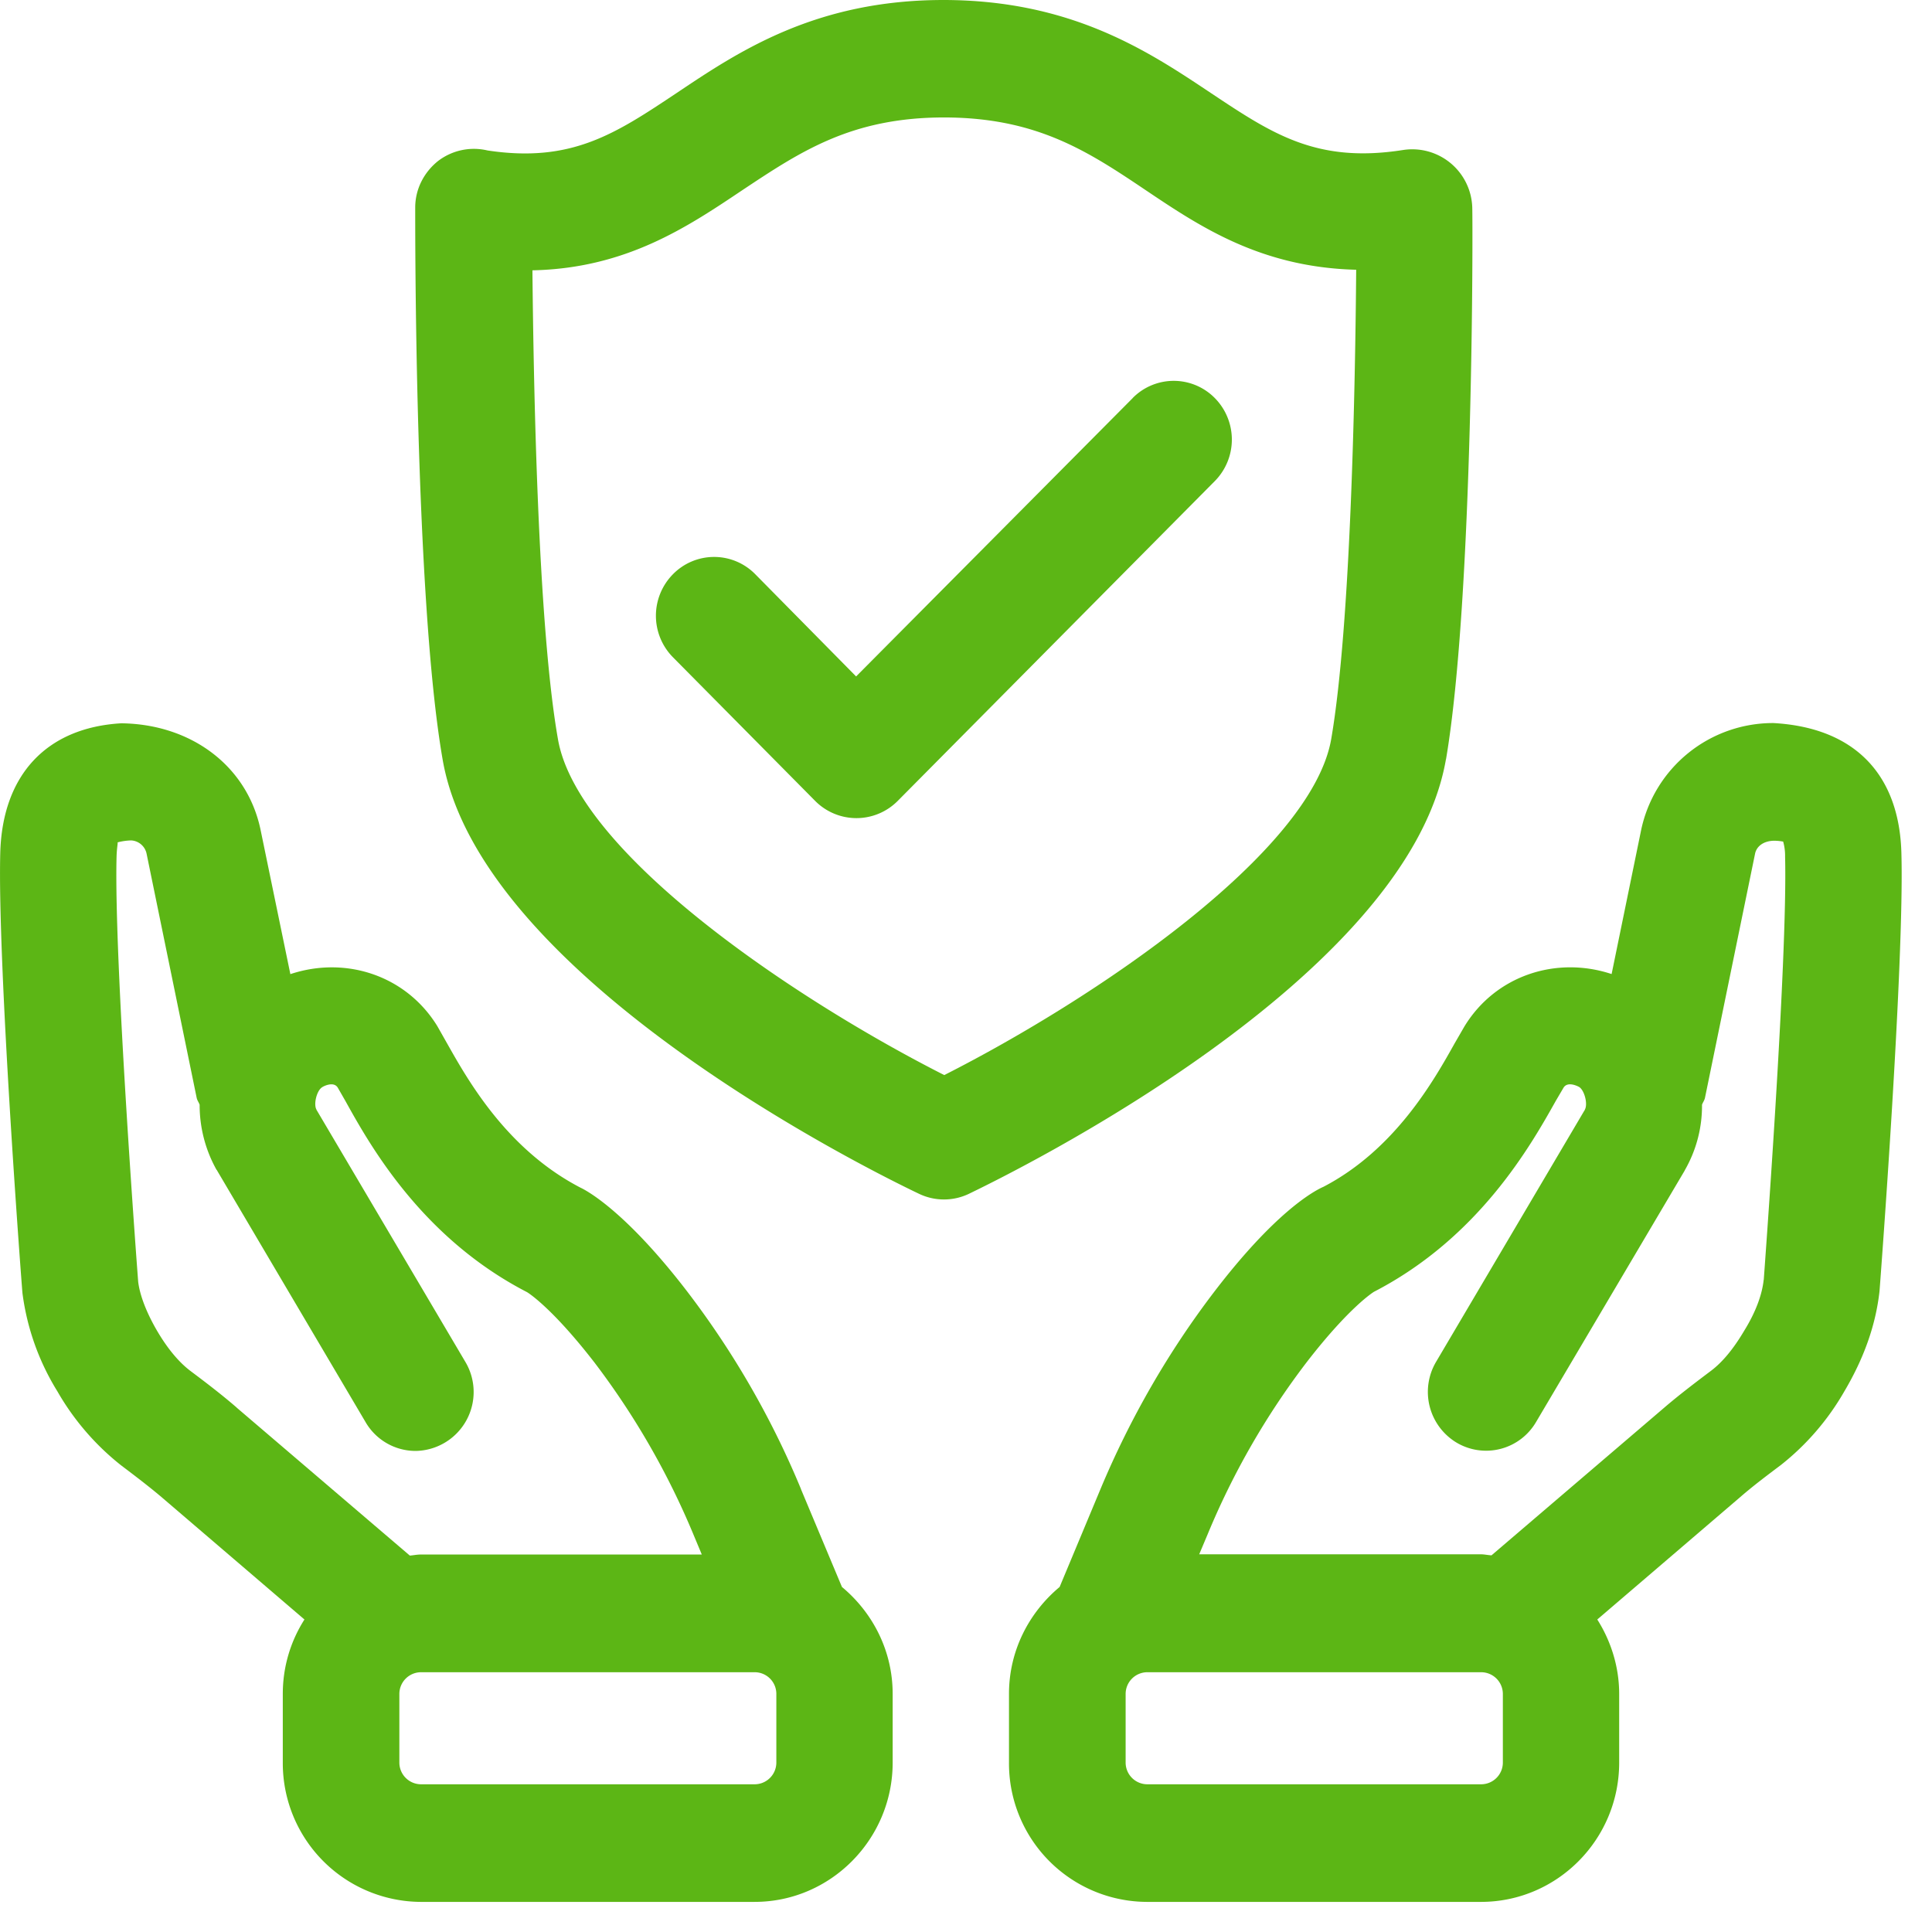 <svg width="24" height="24" viewBox="0 0 24 24" xmlns="http://www.w3.org/2000/svg"><path d="M21.91 15.9c0-.014.298-3.97.265-5.258a.653.653 0 00-.024-.188c-.01 0-.047-.01-.117-.01-.121.003-.212.064-.232.161l-.622 3.032c-.007.034-.027.057-.037.087a1.603 1.603 0 01-.212.81l-.003.004v.003l-1.846 3.123a.719.719 0 01-.991.255.735.735 0 01-.252-1.001l1.845-3.126s.003 0 .003-.004v-.003c.04-.067-.003-.239-.07-.282 0 0-.141-.081-.195.01l-.094.16c-.31.552-.952 1.698-2.26 2.374 0 0-.302.182-.843.884a9.499 9.499 0 00-1.223 2.128l-.105.249h3.496c.044 0 .088.01.135.013l2.151-1.839c.185-.158.38-.306.575-.453.144-.108.282-.276.413-.498.141-.228.222-.444.242-.632zm-3.241 5.992v-.85a.27.27 0 00-.269-.269h-4.148a.27.27 0 00-.269.269v.854a.27.27 0 00.27.269H18.4a.27.27 0 00.269-.273zm4.951-11.287c.037 1.361-.259 5.267-.272 5.435-.047.42-.192.83-.437 1.244a3.177 3.177 0 01-.787.914c-.174.131-.346.26-.507.4l-1.775 1.52c.168.265.272.585.272.924v.854c0 .954-.77 1.73-1.717 1.73h-4.148a1.72 1.72 0 01-1.715-1.73v-.854c0-.538.25-1.012.629-1.328l.508-1.217c.37-.884.847-1.71 1.415-2.453.746-.975 1.223-1.244 1.354-1.301.891-.464 1.372-1.321 1.63-1.782l.122-.211c.386-.632 1.14-.878 1.828-.65l.367-1.79a1.675 1.675 0 011.643-1.328c1.019.057 1.567.648 1.59 1.623zM9.644 21.892v-.85a.269.269 0 00-.266-.269H5.23a.27.27 0 00-.269.269v.854a.27.27 0 00.27.269h4.147a.27.27 0 00.266-.273zM2.94 17.486l2.151 1.838c.044-.003.088-.013.132-.013h3.495l-.104-.249a9.63 9.63 0 00-1.223-2.128c-.542-.702-.844-.884-.847-.884-1.305-.675-1.947-1.821-2.253-2.373l-.094-.164c-.053-.091-.195-.01-.195-.007-.067.04-.11.212-.07.279v.003l.003.004 1.846 3.126a.732.732 0 01-.619 1.106.719.719 0 01-.622-.36l-1.845-3.126v-.004h-.004a1.647 1.647 0 01-.211-.81c-.01-.03-.03-.053-.037-.087l-.622-3.032a.207.207 0 00-.192-.165.754.754 0 00-.168.024c.004.013-.01.07-.013.178-.034 1.287.265 5.244.269 5.284.02.161.1.377.238.612.131.222.273.39.417.497.188.141.383.29.568.45zm7.009 1.011l.51 1.217c.38.316.63.79.63 1.328v.854c0 .951-.77 1.73-1.715 1.73H5.227a1.723 1.723 0 01-1.714-1.73v-.854c0-.343.1-.659.269-.924l-1.775-1.52c-.162-.137-.336-.269-.504-.396a3.195 3.195 0 01-.79-.918 3.059 3.059 0 01-.434-1.22c-.017-.192-.31-4.098-.276-5.462.024-.975.575-1.563 1.503-1.617.87.01 1.566.531 1.731 1.324l.37 1.792c.689-.229 1.438.017 1.825.645l.12.212c.26.46.74 1.318 1.658 1.795.1.047.578.316 1.324 1.287a10.9 10.9 0 011.416 2.457zm1.781-5.142c1.852-.938 4.561-2.76 4.807-4.175.245-1.425.299-4.417.31-5.829-1.177-.03-1.927-.527-2.603-.981-.726-.488-1.358-.908-2.51-.911h-.004c-1.156 0-1.785.423-2.514.907-.686.46-1.446.968-2.602.992.014 1.418.067 4.397.316 5.818.239 1.422 2.948 3.24 4.8 4.179zm6.232-3.923c-.47 2.726-5.371 5.13-5.926 5.398a.717.717 0 01-.619 0c-.557-.265-5.452-2.669-5.919-5.398-.35-2.017-.34-6.659-.34-6.854 0-.225.105-.433.28-.575a.732.732 0 01.618-.134c1.046.158 1.59-.208 2.353-.716C9.176.639 10.131 0 11.721 0h.007c1.59.003 2.544.642 3.31 1.153.764.508 1.315.88 2.394.71a.746.746 0 01.857.715c.007.195.017 4.834-.326 6.854zm-3.892-4.487a.716.716 0 011.021 0 .734.734 0 010 1.031l-3.94 3.974a.722.722 0 01-1.024 0L8.36 8.165a.734.734 0 010-1.032.716.716 0 011.022 0l1.253 1.27 3.436-3.458z" fill="#5CB615" fill-rule="nonzero"/></svg>